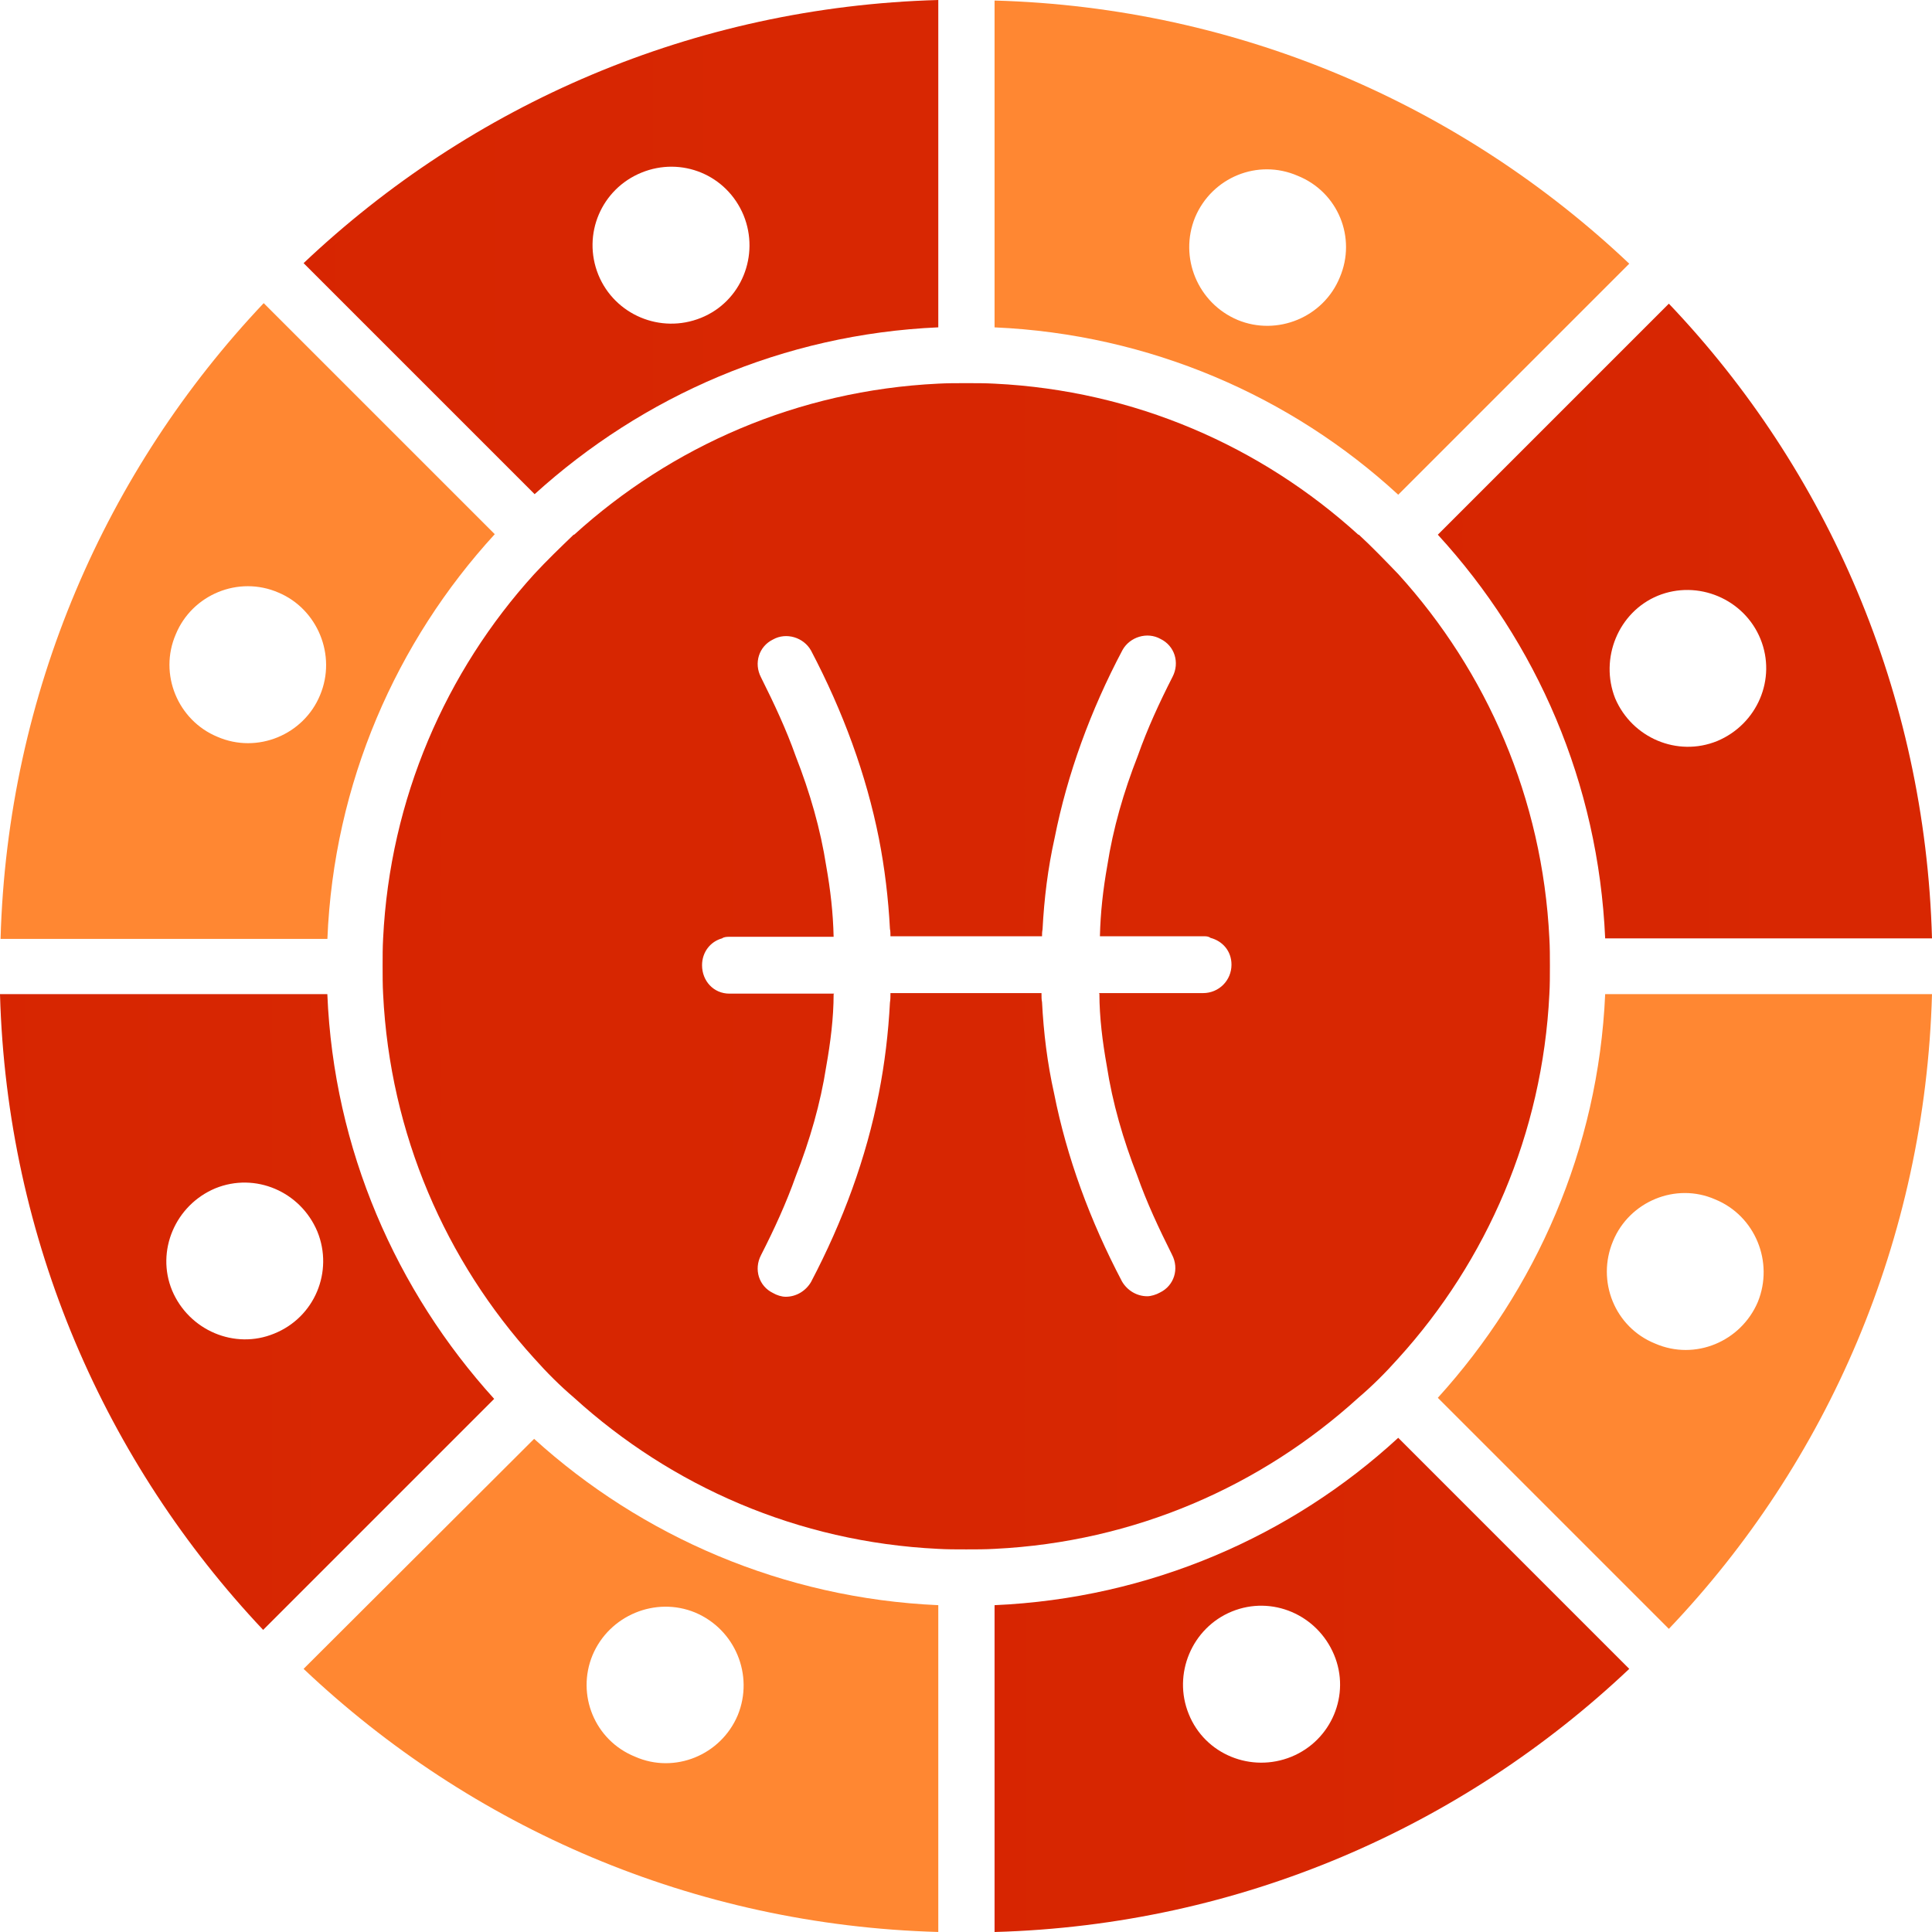 <svg width="79" height="79" viewBox="0 0 79 79" fill="none" xmlns="http://www.w3.org/2000/svg">
<path d="M65.636 38.37H79C78.72 28.342 74.718 19.217 68.24 12.417L58.793 21.864C62.839 26.276 65.356 32.022 65.636 38.37ZM67.788 24.36C69.424 23.693 71.317 24.49 71.985 26.125C72.652 27.761 71.856 29.611 70.22 30.3C68.585 30.967 66.734 30.171 66.045 28.557C65.4 26.921 66.174 25.028 67.788 24.36Z" fill="url(#paint0_linear_2186_1457)"/>
<path d="M58.793 57.157L68.24 66.604C74.718 59.803 78.72 50.701 79 40.651H65.636C65.356 46.999 62.796 52.745 58.793 57.157ZM65.959 50.744C66.626 49.13 68.52 48.334 70.134 49.044C71.769 49.711 72.544 51.605 71.877 53.24C71.188 54.854 69.316 55.65 67.681 54.94C66.024 54.273 65.27 52.379 65.959 50.744Z" fill="url(#paint1_linear_2186_1457)"/>
<path d="M55.542 57.157C56.123 56.662 56.661 56.124 57.178 55.543C60.793 51.562 63.074 46.354 63.354 40.651C63.376 40.285 63.376 39.898 63.376 39.489C63.376 39.123 63.376 38.736 63.354 38.37C63.074 32.646 60.793 27.46 57.178 23.478C56.661 22.941 56.123 22.381 55.564 21.864C55.542 21.864 55.542 21.864 55.542 21.864C51.561 18.249 46.396 15.968 40.672 15.688C40.306 15.667 39.919 15.667 39.51 15.667C39.123 15.667 38.714 15.667 38.348 15.688C32.624 15.968 27.459 18.249 23.478 21.864C23.478 21.864 23.478 21.864 23.456 21.864C22.918 22.381 22.359 22.919 21.842 23.478C18.227 27.46 15.946 32.667 15.666 38.37C15.645 38.736 15.645 39.123 15.645 39.489C15.645 39.877 15.645 40.285 15.666 40.651C15.946 46.376 18.227 51.562 21.842 55.543C22.359 56.124 22.897 56.662 23.478 57.157C27.459 60.772 32.624 63.053 38.348 63.333C38.714 63.355 39.101 63.355 39.51 63.355C39.897 63.355 40.306 63.355 40.672 63.333C46.396 63.053 51.561 60.772 55.542 57.157ZM33.162 52.423C32.947 52.788 32.559 53.025 32.129 53.025C31.957 53.025 31.763 52.961 31.612 52.874C31.031 52.595 30.816 51.906 31.117 51.325C31.655 50.271 32.15 49.195 32.538 48.097C33.119 46.612 33.549 45.127 33.786 43.599C33.958 42.631 34.087 41.62 34.087 40.651L34.109 40.63H29.826C29.18 40.63 28.707 40.113 28.707 39.468C28.707 38.93 29.051 38.499 29.525 38.37C29.611 38.306 29.74 38.306 29.826 38.306H34.087C34.066 37.337 33.958 36.39 33.786 35.422C33.549 33.894 33.119 32.409 32.538 30.924C32.15 29.827 31.655 28.772 31.117 27.696C30.816 27.115 31.031 26.427 31.612 26.147C32.15 25.846 32.86 26.061 33.162 26.599C34.474 29.095 35.421 31.677 35.938 34.281C36.175 35.486 36.325 36.735 36.39 37.983C36.411 38.069 36.411 38.198 36.411 38.284H36.691H38.37H39.101H39.962H40.694H42.372H42.609C42.609 38.198 42.609 38.112 42.63 38.004C42.695 36.756 42.846 35.508 43.125 34.26C43.642 31.656 44.589 29.052 45.901 26.577C46.203 26.039 46.913 25.824 47.451 26.125C48.032 26.405 48.247 27.094 47.946 27.675C47.408 28.729 46.913 29.805 46.526 30.903C45.944 32.388 45.514 33.873 45.277 35.4C45.105 36.369 44.998 37.316 44.976 38.284H49.194C49.323 38.284 49.409 38.284 49.495 38.349C49.99 38.478 50.356 38.887 50.356 39.446C50.356 40.092 49.84 40.608 49.194 40.608H44.933L44.955 40.63C44.955 41.598 45.084 42.61 45.256 43.578C45.492 45.106 45.923 46.591 46.504 48.076C46.891 49.173 47.386 50.228 47.924 51.304C48.226 51.885 48.01 52.573 47.429 52.853C47.279 52.939 47.063 53.004 46.913 53.004C46.483 53.004 46.095 52.767 45.88 52.401C44.567 49.905 43.62 47.322 43.104 44.718C42.824 43.47 42.673 42.222 42.609 40.974C42.587 40.888 42.587 40.759 42.587 40.63C42.587 40.63 42.587 40.63 42.587 40.608H42.243H40.672H40.026H38.994H38.348H36.777H36.411C36.411 40.63 36.411 40.63 36.411 40.63C36.411 40.759 36.411 40.867 36.39 40.996C36.325 42.244 36.175 43.492 35.938 44.697C35.421 47.344 34.474 49.926 33.162 52.423Z" fill="url(#paint2_linear_2186_1457)"/>
<path d="M66.621 10.782C59.821 4.347 50.718 0.301 40.668 0.022V13.386C47.016 13.665 52.805 16.205 57.174 20.229L66.621 10.782ZM54.785 11.341C54.118 12.977 52.224 13.751 50.61 13.084C48.975 12.396 48.2 10.523 48.867 8.888C49.556 7.252 51.428 6.478 53.063 7.188C54.72 7.855 55.474 9.727 54.785 11.341Z" fill="url(#paint3_linear_2186_1457)"/>
<path d="M40.668 65.636V79C50.739 78.72 59.821 74.674 66.621 68.24L57.174 58.792C52.805 62.817 47.016 65.356 40.668 65.636ZM52.805 71.834C51.17 72.501 49.276 71.747 48.609 70.09C47.942 68.455 48.738 66.561 50.373 65.894C52.009 65.227 53.86 66.023 54.548 67.659C55.237 69.294 54.441 71.166 52.805 71.834Z" fill="url(#paint4_linear_2186_1457)"/>
<path d="M38.367 13.385V0C28.339 0.28 19.257 4.282 12.414 10.76L21.861 20.207C26.273 16.204 32.019 13.665 38.367 13.385ZM26.23 7.059C27.865 6.391 29.716 7.145 30.405 8.802C31.072 10.437 30.319 12.331 28.662 12.998C27.005 13.665 25.132 12.869 24.465 11.233C23.798 9.576 24.594 7.726 26.23 7.059Z" fill="url(#paint5_linear_2186_1457)"/>
<path d="M12.414 68.24C19.257 74.717 28.339 78.72 38.367 78.999V65.636C32.019 65.356 26.23 62.817 21.84 58.835L12.414 68.24ZM24.229 67.68C24.917 66.045 26.811 65.27 28.425 65.937C30.06 66.626 30.835 68.498 30.168 70.133C29.479 71.769 27.585 72.544 25.972 71.833C24.314 71.166 23.561 69.294 24.229 67.68Z" fill="url(#paint6_linear_2186_1457)"/>
<path d="M20.231 21.843L10.783 12.396C4.349 19.196 0.303 28.32 0.023 38.392H13.387C13.646 32.022 16.206 26.233 20.231 21.843ZM13.086 28.428C12.419 30.042 10.525 30.838 8.89 30.128C7.276 29.461 6.479 27.567 7.19 25.931C7.857 24.317 9.75 23.521 11.386 24.231C12.978 24.898 13.775 26.792 13.086 28.428Z" fill="url(#paint7_linear_2186_1457)"/>
<path d="M13.385 40.651H0C0.28 50.722 4.325 59.825 10.76 66.647L20.207 57.2C16.204 52.788 13.644 46.999 13.385 40.651ZM11.212 54.531C9.598 55.198 7.726 54.402 7.037 52.767C6.37 51.153 7.166 49.28 8.802 48.592C10.437 47.925 12.288 48.721 12.976 50.356C13.644 51.992 12.869 53.864 11.212 54.531Z" fill="url(#paint8_linear_2186_1457)"/>
<defs>
<linearGradient id="paint0_linear_2186_1457" x1="34.496" y1="25.392" x2="1045.93" y2="25.392" gradientUnits="userSpaceOnUse">
<stop stop-color="#D62300"/>
<stop offset="1" stop-color="#FF8732"/>
</linearGradient>
<linearGradient id="paint1_linear_2186_1457" x1="34.496" y1="53.63" x2="1045.93" y2="53.63" gradientUnits="userSpaceOnUse">
<stop offset="1" stop-color="#FF8732"/>
</linearGradient>
<linearGradient id="paint2_linear_2186_1457" x1="-41.703" y1="39.511" x2="2346.2" y2="39.511" gradientUnits="userSpaceOnUse">
<stop stop-color="#D62300"/>
<stop offset="1" stop-color="#FF8732"/>
</linearGradient>
<linearGradient id="paint3_linear_2186_1457" x1="9.47" y1="10.117" x2="1308.36" y2="10.117" gradientUnits="userSpaceOnUse">
<stop offset="1" stop-color="#FF8732"/>
</linearGradient>
<linearGradient id="paint4_linear_2186_1457" x1="9.47" y1="68.904" x2="1308.36" y2="68.904" gradientUnits="userSpaceOnUse">
<stop stop-color="#D62300"/>
<stop offset="1" stop-color="#FF8732"/>
</linearGradient>
<linearGradient id="paint5_linear_2186_1457" x1="-18.784" y1="10.1" x2="1280.25" y2="10.1" gradientUnits="userSpaceOnUse">
<stop stop-color="#D62300"/>
<stop offset="1" stop-color="#FF8732"/>
</linearGradient>
<linearGradient id="paint6_linear_2186_1457" x1="-18.784" y1="68.914" x2="1280.25" y2="68.914" gradientUnits="userSpaceOnUse">
<stop offset="1" stop-color="#FF8732"/>
</linearGradient>
<linearGradient id="paint7_linear_2186_1457" x1="-24.267" y1="25.389" x2="987.17" y2="25.389" gradientUnits="userSpaceOnUse">
<stop offset="1" stop-color="#FF8732"/>
</linearGradient>
<linearGradient id="paint8_linear_2186_1457" x1="-24.291" y1="53.645" x2="987.147" y2="53.645" gradientUnits="userSpaceOnUse">
<stop stop-color="#D62300"/>
<stop offset="1" stop-color="#FF8732"/>
</linearGradient>
</defs>
</svg>
